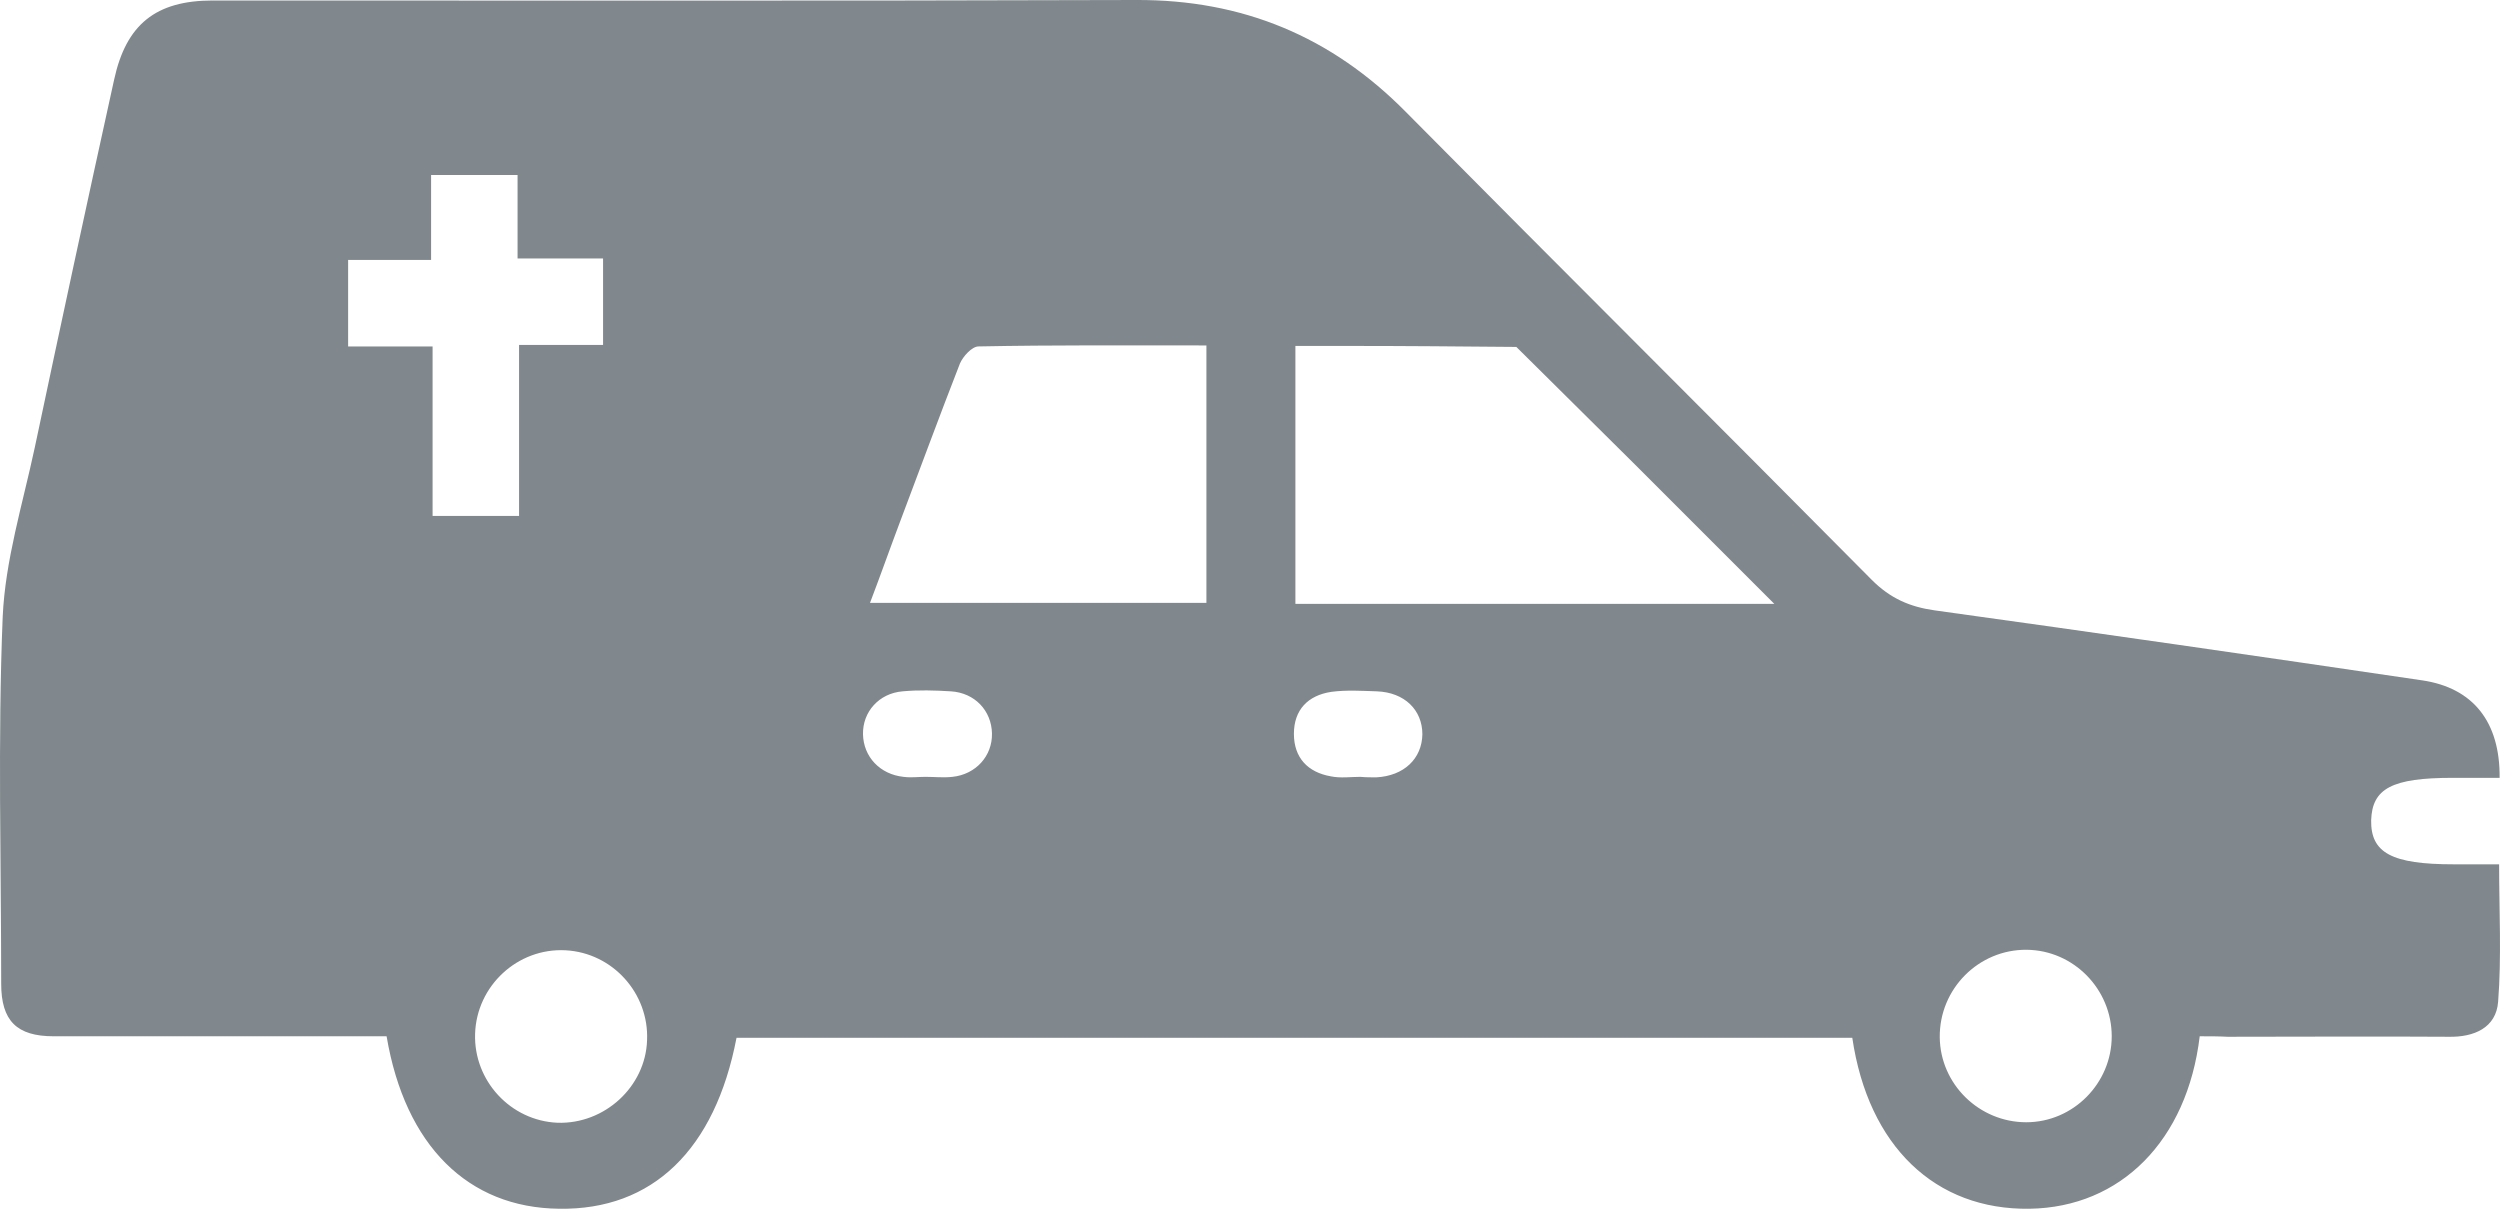 <svg width="80" height="39" viewBox="0 0 80 39" fill="none" xmlns="http://www.w3.org/2000/svg">
    <path d="M70.391 33.161C69.99 36.504 67.863 38.632 64.952 38.68C61.928 38.727 59.785 36.68 59.273 33.209C47.372 33.209 35.47 33.209 23.569 33.209C22.881 36.792 20.881 38.727 17.89 38.68C14.979 38.648 12.963 36.664 12.371 33.161C11.22 33.161 10.036 33.161 8.868 33.161C6.485 33.161 4.101 33.161 1.718 33.161C0.534 33.161 0.038 32.665 0.038 31.481C0.038 27.562 -0.074 23.659 0.086 19.74C0.166 17.932 0.726 16.125 1.11 14.333C1.942 10.398 2.789 6.463 3.653 2.544C4.037 0.784 4.981 0.016 6.805 0.016C16.658 0.016 26.496 0.032 36.35 0C39.757 -0.016 42.605 1.168 44.988 3.583C49.947 8.59 54.938 13.549 59.897 18.556C60.489 19.148 61.112 19.42 61.912 19.532C67.111 20.252 72.31 21.003 77.509 21.771C79.141 22.011 80.004 23.099 79.988 24.891C79.492 24.891 78.996 24.891 78.485 24.891C76.549 24.891 75.909 25.227 75.877 26.25C75.861 27.29 76.533 27.658 78.517 27.658C78.981 27.658 79.428 27.658 79.972 27.658C79.972 29.162 80.052 30.617 79.94 32.057C79.876 32.889 79.172 33.193 78.357 33.177C76.005 33.161 73.654 33.177 71.286 33.177C70.998 33.161 70.71 33.161 70.391 33.161ZM56.778 19.324C55.194 17.74 53.754 16.3 52.315 14.861C51.051 13.613 49.787 12.349 48.523 11.102C46.748 11.086 44.972 11.07 43.197 11.07C42.605 11.07 42.013 11.07 41.453 11.07C41.453 13.901 41.453 16.62 41.453 19.324C46.54 19.324 51.547 19.324 56.778 19.324ZM38.605 11.054C36.126 11.054 33.711 11.038 31.311 11.086C31.103 11.086 30.815 11.406 30.719 11.63C30.063 13.309 29.44 15.005 28.8 16.7C28.48 17.548 28.176 18.412 27.84 19.292C31.487 19.292 35.022 19.292 38.605 19.292C38.605 16.556 38.605 13.869 38.605 11.054ZM19.298 8.27C18.354 8.27 17.506 8.27 16.562 8.27C16.562 7.343 16.562 6.463 16.562 5.599C15.603 5.599 14.723 5.599 13.795 5.599C13.795 6.511 13.795 7.375 13.795 8.318C12.867 8.318 11.987 8.318 11.14 8.318C11.14 9.294 11.14 10.158 11.14 11.086C12.051 11.086 12.899 11.086 13.843 11.086C13.843 12.941 13.843 14.733 13.843 16.509C14.803 16.509 15.683 16.509 16.61 16.509C16.61 14.669 16.61 12.893 16.61 11.038C17.538 11.038 18.418 11.038 19.298 11.038C19.298 10.094 19.298 9.246 19.298 8.27ZM20.706 33.289C20.77 31.785 19.602 30.489 18.098 30.409C16.562 30.329 15.251 31.545 15.203 33.081C15.155 34.584 16.338 35.864 17.842 35.928C19.346 35.976 20.657 34.776 20.706 33.289ZM67.575 33.161C67.575 31.657 66.359 30.409 64.856 30.393C63.32 30.377 62.056 31.641 62.072 33.193C62.088 34.696 63.336 35.912 64.84 35.912C66.343 35.912 67.575 34.664 67.575 33.161ZM29.616 24.859C29.904 24.859 30.191 24.891 30.479 24.859C31.231 24.779 31.759 24.187 31.743 23.467C31.727 22.747 31.199 22.171 30.431 22.123C29.919 22.091 29.392 22.075 28.88 22.123C28.128 22.187 27.6 22.779 27.616 23.499C27.632 24.219 28.16 24.779 28.912 24.859C29.152 24.891 29.376 24.859 29.616 24.859ZM43.532 24.859C43.708 24.875 43.884 24.875 44.044 24.875C44.924 24.827 45.5 24.283 45.516 23.499C45.516 22.715 44.94 22.155 44.06 22.123C43.58 22.107 43.084 22.075 42.605 22.139C41.853 22.251 41.405 22.715 41.405 23.483C41.405 24.251 41.853 24.715 42.589 24.843C42.893 24.907 43.228 24.859 43.532 24.859Z" fill="#81888D"/>
</svg>